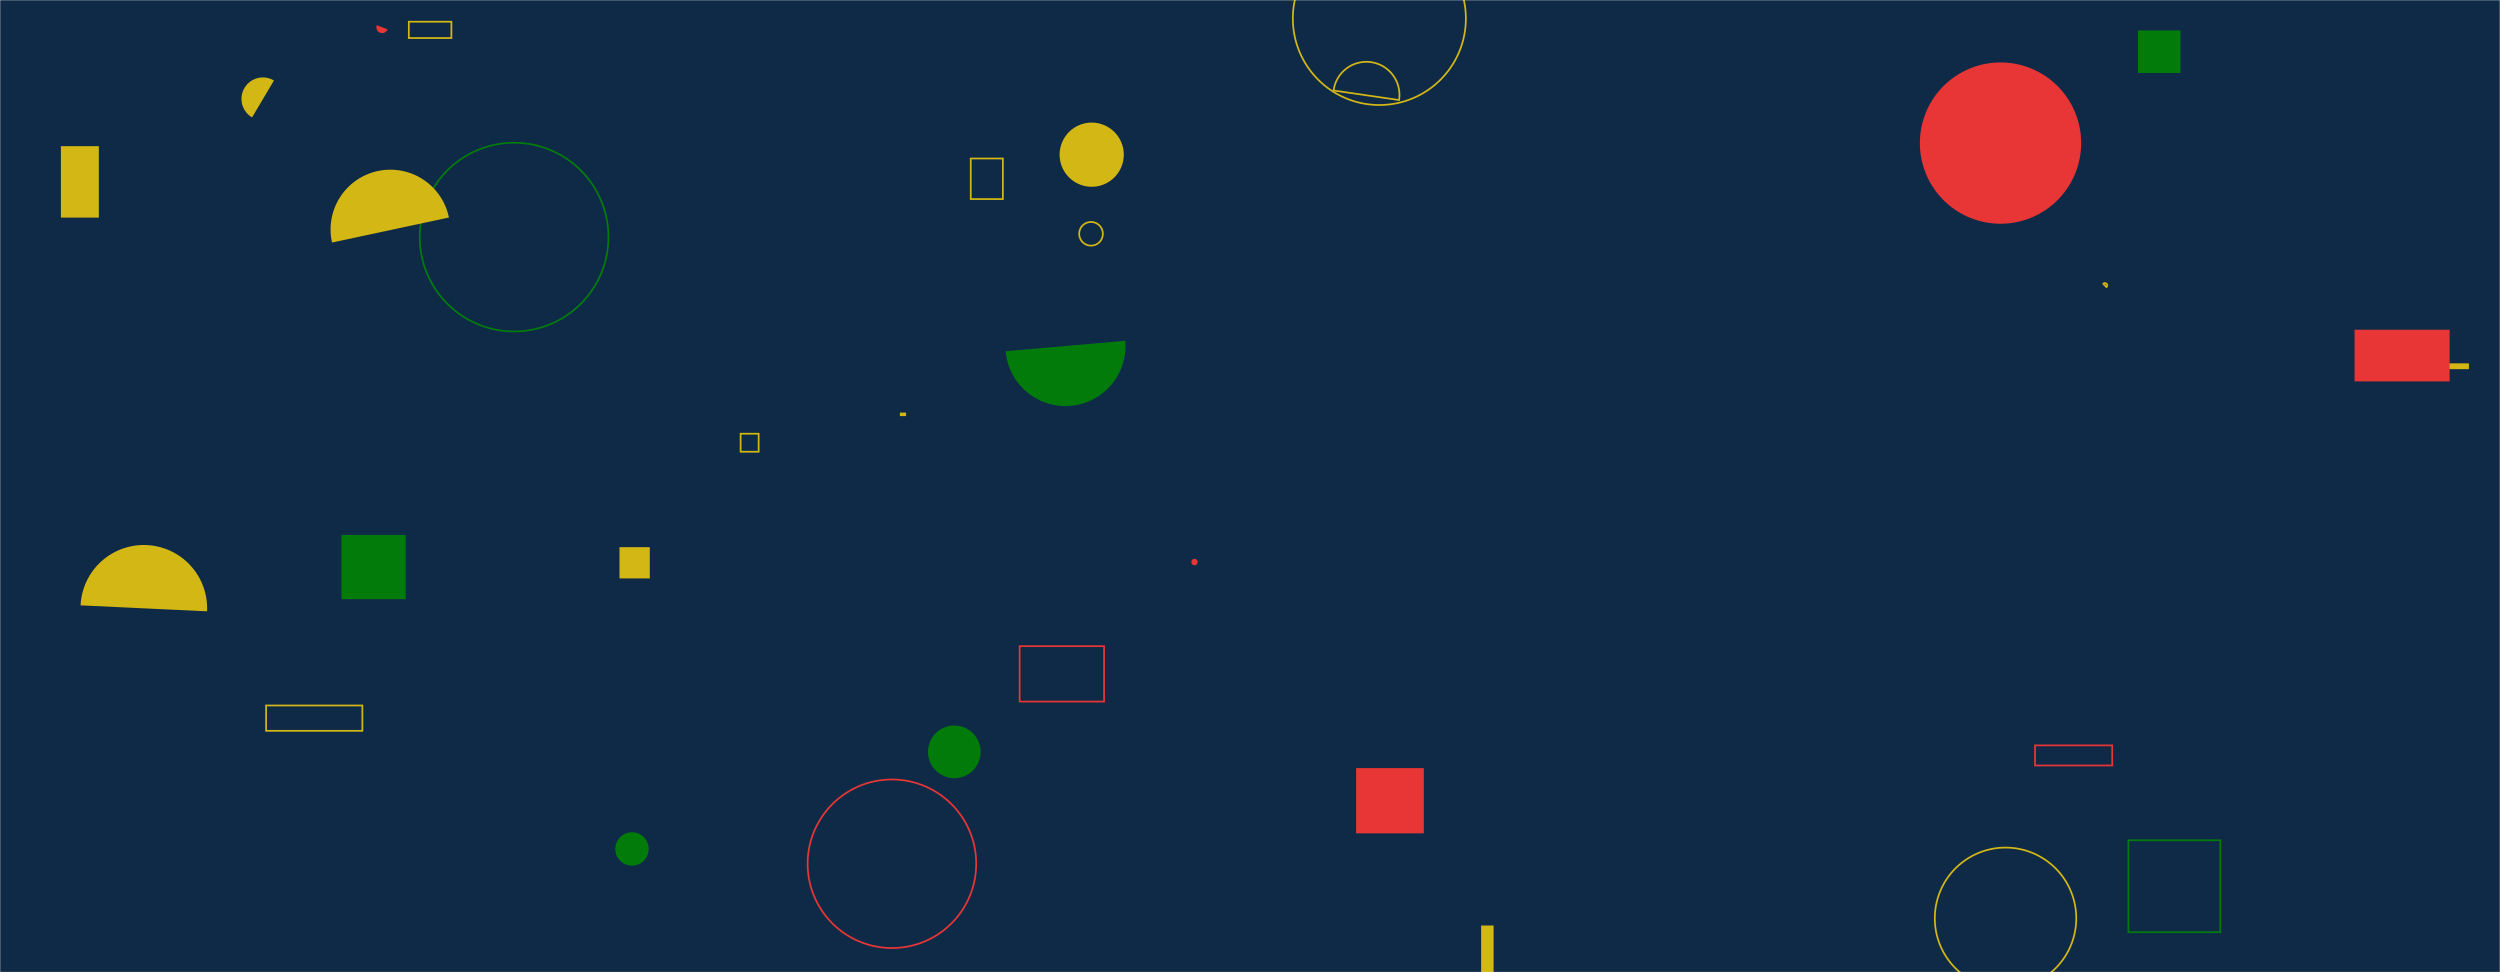 <svg xmlns="http://www.w3.org/2000/svg" version="1.1" xmlns:xlink="http://www.w3.org/1999/xlink" xmlns:svgjs="http://svgjs.com/svgjs" width="1440" height="560" preserveAspectRatio="none" viewBox="0 0 1440 560"><g mask="url(&quot;#SvgjsMask1004&quot;)" fill="none"><rect width="1440" height="560" x="0" y="0" fill="#0e2a47"></rect><path d="M744.68 10.66 a49.83 49.83 0 1 0 99.66 0 a49.83 49.83 0 1 0 -99.66 0z" stroke="#d3b714"></path><path d="M1384.14 209.29L1422.09 209.29L1422.09 212.64L1384.14 212.64z" fill="#d3b714"></path><path d="M587.32 372.19L635.94 372.19L635.94 404.11L587.32 404.11z" stroke="#e73635"></path><path d="M426.6 249.82L436.98 249.82L436.98 260.2L426.6 260.2z" stroke="#d3b714"></path><path d="M217.05 14.5a3.32 3.32 0 1 0 6.19 2.4z" fill="#e73635"></path><path d="M196.67 308.13L233.66 308.13L233.66 345.12L196.67 345.12z" fill="#037b0b"></path><path d="M235.48 12.51L260 12.51L260 21.91L235.48 21.91z" stroke="#d3b714"></path><path d="M157.79 46.37a12.35 12.35 0 1 0-12.59 21.25z" fill="#d3b714"></path><path d="M1225.96 484L1278.92 484L1278.92 536.96L1225.96 536.96z" stroke="#037b0b"></path><path d="M1172.18 429.34L1216.64 429.34L1216.64 440.92L1172.18 440.92z" stroke="#e73635"></path><path d="M686.21 323.76 a1.83 1.83 0 1 0 3.66 0 a1.83 1.83 0 1 0 -3.66 0z" fill="#e73635"></path><path d="M534.53 433.07 a15.16 15.16 0 1 0 30.32 0 a15.16 15.16 0 1 0 -30.32 0z" fill="#037b0b"></path><path d="M805.86 57.62a19.05 19.05 0 1 0-37.7-5.49z" stroke="#d3b714"></path><path d="M153.27 406.36L208.72 406.36L208.72 420.95L153.27 420.95z" stroke="#d3b714"></path><path d="M559.15 91.3L577.65 91.3L577.65 114.67L559.15 114.67z" stroke="#d3b714"></path><path d="M241.78 136.57 a54.34 54.34 0 1 0 108.68 0 a54.34 54.34 0 1 0 -108.68 0z" stroke="#037b0b"></path><path d="M1231.44 17.53L1255.94 17.53L1255.94 42.03L1231.44 42.03z" fill="#037b0b"></path><path d="M1213.3 165.37a1.31 1.31 0 1 0-1.79-1.91z" stroke="#d3b714"></path><path d="M610.34 89.1 a18.48 18.48 0 1 0 36.96 0 a18.48 18.48 0 1 0 -36.96 0z" fill="#d3b714"></path><path d="M356.84 315.17L374.28 315.17L374.28 333.17L356.84 333.17z" fill="#d3b714"></path><path d="M119.27 352.11a36.47 36.47 0 1 0-72.86-3.42z" fill="#d3b714"></path><path d="M35.07 84.19L56.93 84.19L56.93 125.34L35.07 125.34z" fill="#d3b714"></path><path d="M853.13 533.09L860.31 533.09L860.31 563.96L853.13 563.96z" fill="#d3b714"></path><path d="M1105.85 82.42 a46.45 46.45 0 1 0 92.9 0 a46.45 46.45 0 1 0 -92.9 0z" fill="#e73635"></path><path d="M258.58 125.29a34.43 34.43 0 1 0-67.33 14.42z" fill="#d3b714"></path><path d="M579.25 202.31a34.59 34.59 0 1 0 68.92-6.02z" fill="#037b0b"></path><path d="M621.62 134.67 a6.81 6.81 0 1 0 13.62 0 a6.81 6.81 0 1 0 -13.62 0z" stroke="#d3b714"></path><path d="M518.84 238.15L521.4 238.15L521.4 239.17L518.84 239.17z" stroke="#d3b714"></path><path d="M354.41 489 a9.61 9.61 0 1 0 19.22 0 a9.61 9.61 0 1 0 -19.22 0z" fill="#037b0b"></path><path d="M465.21 497.53 a48.54 48.54 0 1 0 97.08 0 a48.54 48.54 0 1 0 -97.08 0z" stroke="#e73635"></path><path d="M781.12 442.43L820.12 442.43L820.12 480.01L781.12 480.01z" fill="#e73635"></path><path d="M1114.46 528.95 a40.73 40.73 0 1 0 81.46 0 a40.73 40.73 0 1 0 -81.46 0z" stroke="#d3b714"></path><path d="M1356.22 189.93L1410.98 189.93L1410.98 219.7L1356.22 219.7z" fill="#e73635"></path></g><defs><mask id="SvgjsMask1004"><rect width="1440" height="560" fill="#ffffff"></rect></mask></defs></svg>